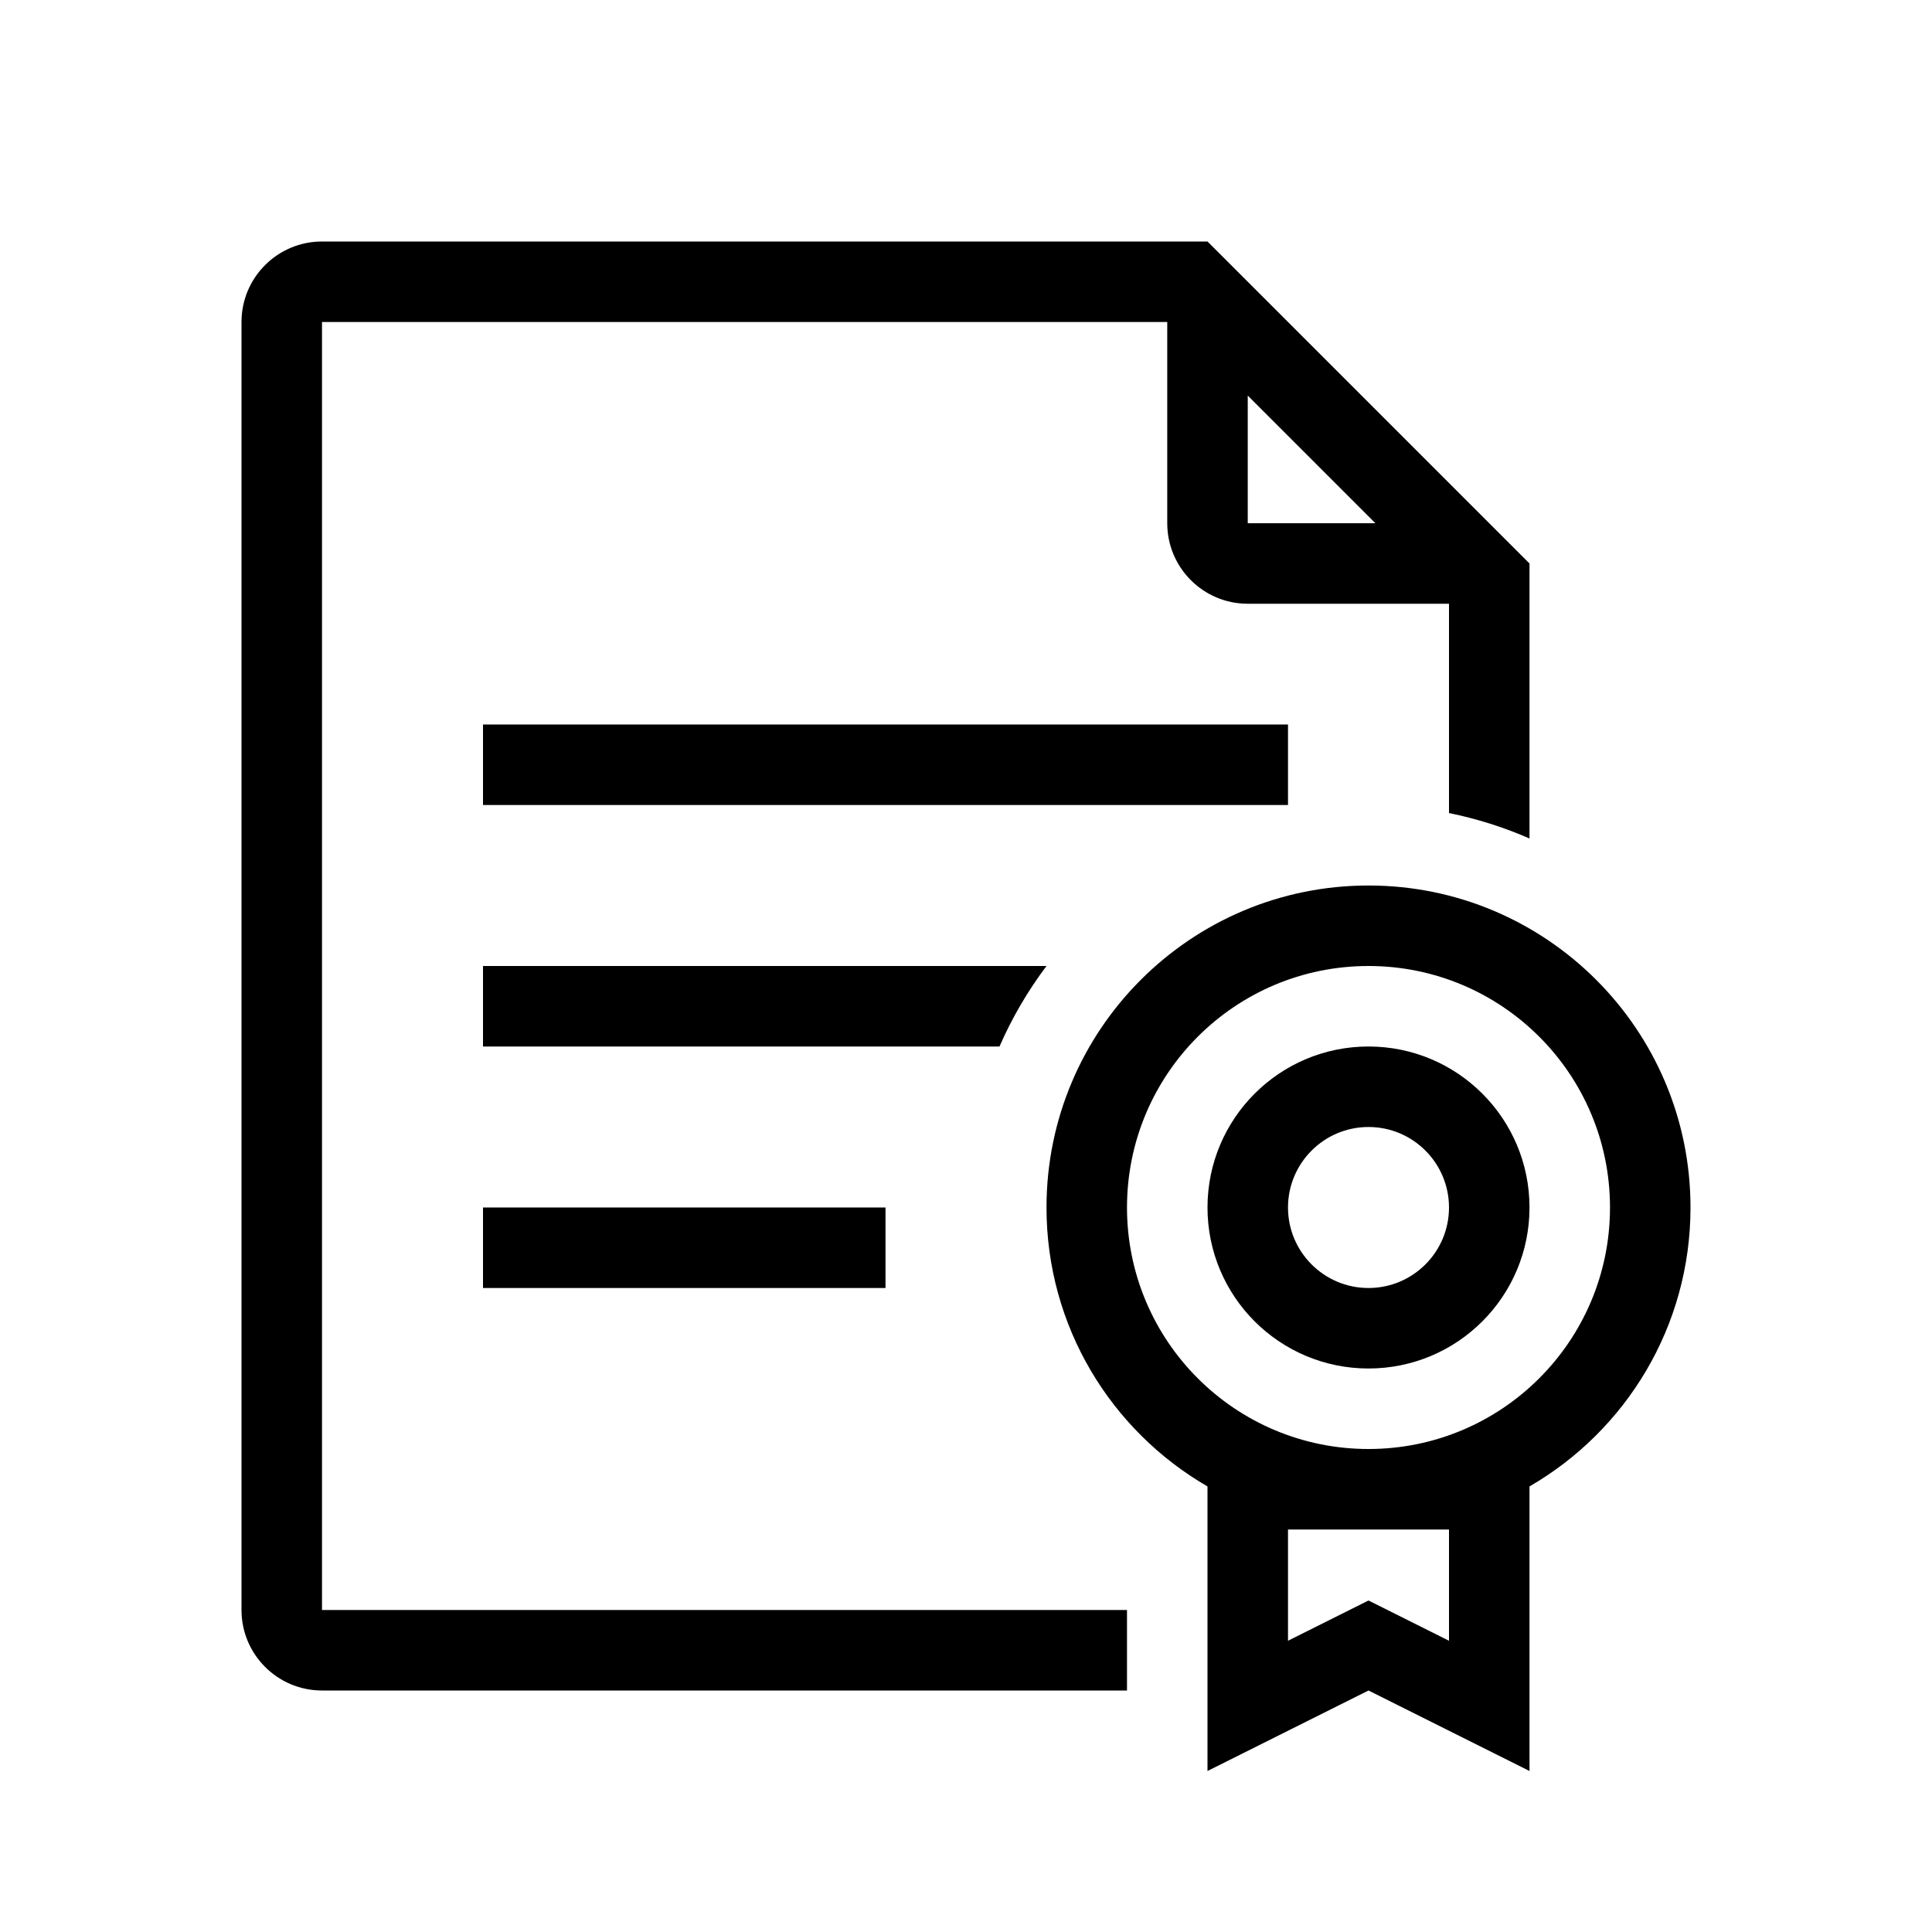 <svg viewBox="0 0 24 24" xmlns="http://www.w3.org/2000/svg">
<path fill-rule="evenodd" clip-rule="evenodd" d="M16 10H6V9H16V10Z"/>
<path fill-rule="evenodd" clip-rule="evenodd" d="M11 16H6V15H11V16Z"/>
<path fill-rule="evenodd" clip-rule="evenodd" d="M17 16C17.552 16 18 15.552 18 15C18 14.448 17.552 14 17 14C16.448 14 16 14.448 16 15C16 15.552 16.448 16 17 16ZM17 17C18.105 17 19 16.105 19 15C19 13.895 18.105 13 17 13C15.895 13 15 13.895 15 15C15 16.105 15.895 17 17 17Z"/>
<path fill-rule="evenodd" clip-rule="evenodd" d="M20 15C20 16.657 18.657 18 17 18C15.343 18 14 16.657 14 15C14 13.343 15.343 12 17 12C18.657 12 20 13.343 20 15ZM19 18.465C20.196 17.773 21 16.481 21 15C21 12.791 19.209 11 17 11C14.791 11 13 12.791 13 15C13 16.481 13.804 17.773 15 18.465V22L17 21L19 22V18.465ZM17 19H16V20.382L17 19.882L18 20.382V19H17Z"/>
<path d="M12.416 13C12.572 12.643 12.768 12.308 13 12H6V13H12.416Z"/>
<path fill-rule="evenodd" clip-rule="evenodd" d="M15 3L19 7V10.416C18.683 10.277 18.348 10.171 18 10.1V7.5H15.5C14.948 7.5 14.5 7.052 14.5 6.5V4H4V20H14V21H4C3.448 21 3 20.552 3 20V4C3 3.448 3.448 3 4 3H15ZM15.5 4.914L17.086 6.5H15.5V4.914Z"/>
</svg>
